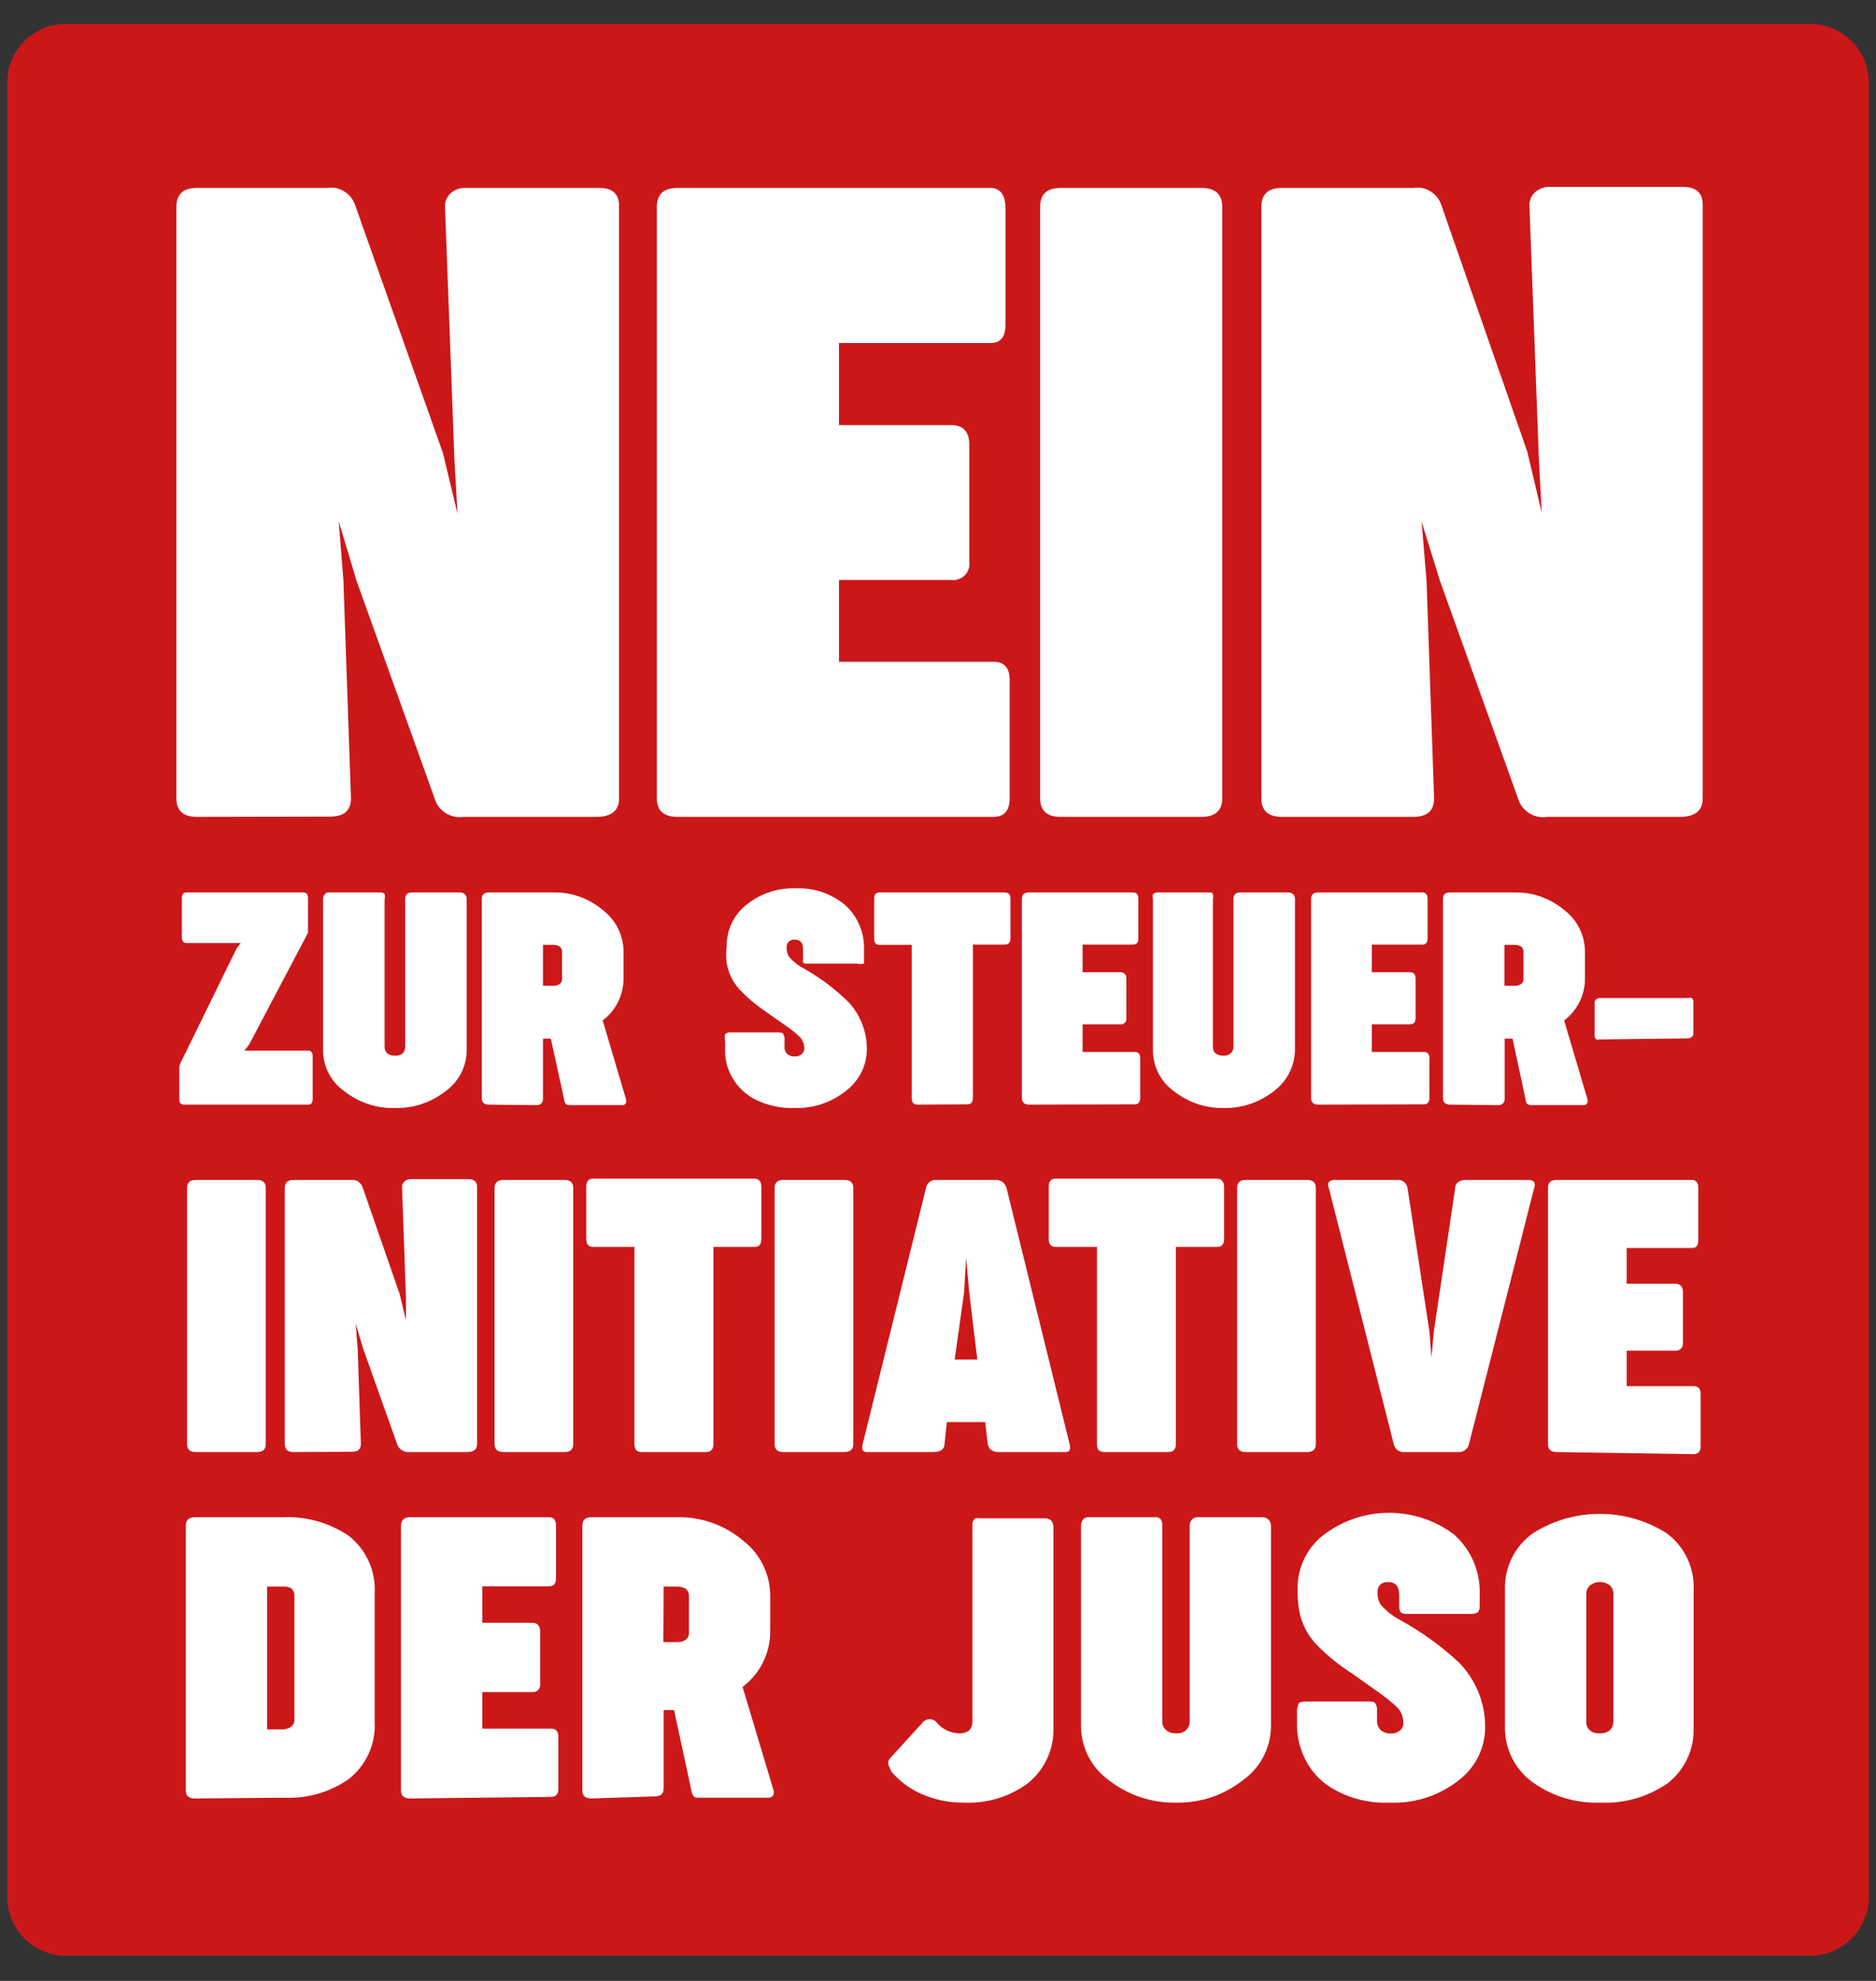 <svg width="72px" height="76px" viewBox="0 0 72 76" version="1.1" xmlns="http://www.w3.org/2000/svg" xmlns:xlink="http://www.w3.org/1999/xlink">
    <rect x="0" y="0" width="72" height="76" fill="#333333" stroke="none"/>
    <title>Group 2</title>
    <g id="Page-1" stroke="none" stroke-width="1" fill="none" fill-rule="evenodd">
        <g id="Group-2" transform="translate(0.275, 0.92)" fill-rule="nonzero">
            <path d="M2.105,0 C0.863,0.086 -0.075,1.158 0.005,2.4 L0.005,71.71 C-0.07,72.95 0.866,74.019 2.105,74.11 L69.345,74.11 C70.583,74.019 71.519,72.95 71.445,71.71 L71.445,2.4 C71.525,1.158 70.586,0.086 69.345,0 L2.105,0 Z" id="Path" fill="#CC1719"></path>
            <path d="M6.795,41.46 C6.665,41.46 6.605,41.39 6.605,41.25 L6.605,40.02 C6.616,39.95 6.64,39.882 6.675,39.82 L8.805,35.47 L8.965,35.26 L6.885,35.26 C6.765,35.26 6.705,35.18 6.705,35.04 L6.705,33.54 C6.705,33.39 6.765,33.32 6.885,33.32 L11.355,33.32 C11.485,33.32 11.545,33.39 11.545,33.54 L11.545,34.75 C11.55,34.79 11.55,34.83 11.545,34.87 L9.285,39.16 L9.105,39.39 L11.555,39.39 C11.665,39.39 11.725,39.46 11.725,39.59 L11.725,41.25 C11.725,41.39 11.665,41.46 11.555,41.46 L6.795,41.46 Z" id="Path" fill="#FFFFFF"></path>
            <path d="M14.885,41.59 C14.183,41.61 13.497,41.384 12.945,40.95 C12.435,40.594 12.129,40.012 12.125,39.39 L12.125,33.57 C12.123,33.508 12.144,33.447 12.185,33.4 C12.212,33.353 12.261,33.323 12.315,33.32 L14.315,33.32 C14.378,33.313 14.44,33.335 14.485,33.38 C14.503,33.442 14.503,33.508 14.485,33.57 L14.485,39.25 C14.484,39.34 14.52,39.427 14.585,39.49 C14.671,39.555 14.777,39.587 14.885,39.58 C14.993,39.589 15.1,39.557 15.185,39.49 C15.243,39.424 15.275,39.338 15.275,39.25 L15.275,33.57 C15.273,33.505 15.294,33.441 15.335,33.39 C15.38,33.345 15.441,33.32 15.505,33.32 L17.385,33.32 C17.452,33.318 17.517,33.343 17.565,33.39 C17.612,33.438 17.638,33.503 17.635,33.57 L17.635,39.39 C17.63,40.012 17.325,40.594 16.815,40.95 C16.266,41.381 15.583,41.608 14.885,41.59 Z" id="Path" fill="#FFFFFF"></path>
            <path d="M18.485,41.46 C18.305,41.46 18.215,41.37 18.215,41.21 L18.215,33.57 C18.215,33.4 18.305,33.32 18.485,33.32 L20.965,33.32 C21.66,33.306 22.336,33.548 22.865,34 C23.359,34.376 23.651,34.959 23.655,35.58 L23.655,36.58 C23.671,37.227 23.373,37.842 22.855,38.23 L23.745,41.23 C23.765,41.285 23.765,41.345 23.745,41.4 C23.72,41.454 23.664,41.486 23.605,41.48 L21.605,41.48 C21.544,41.487 21.482,41.469 21.435,41.43 C21.396,41.378 21.375,41.315 21.375,41.25 L20.865,38.93 L20.565,38.93 L20.565,41.23 C20.565,41.39 20.485,41.48 20.305,41.48 L18.485,41.46 Z M20.565,36.9 L20.965,36.9 C21.051,36.906 21.136,36.881 21.205,36.83 C21.265,36.791 21.299,36.722 21.295,36.65 L21.295,35.58 C21.297,35.504 21.259,35.432 21.195,35.39 C21.126,35.348 21.046,35.327 20.965,35.33 L20.565,35.33 L20.565,36.9 Z" id="Shape" fill="#FFFFFF"></path>
            <path d="M30.235,41.59 C29.682,41.611 29.134,41.487 28.645,41.23 C28.284,41.028 27.988,40.726 27.795,40.36 C27.629,40.053 27.546,39.709 27.555,39.36 L27.555,39.04 C27.533,38.948 27.533,38.852 27.555,38.76 C27.611,38.707 27.688,38.681 27.765,38.69 L29.555,38.69 C29.675,38.69 29.755,38.69 29.785,38.75 C29.825,38.82 29.842,38.9 29.835,38.98 L29.835,39.23 C29.823,39.344 29.868,39.456 29.955,39.53 C30.035,39.59 30.135,39.618 30.235,39.61 C30.325,39.616 30.414,39.587 30.485,39.53 C30.558,39.472 30.599,39.383 30.595,39.29 C30.591,39.134 30.531,38.985 30.425,38.87 C30.253,38.703 30.065,38.552 29.865,38.42 L29.095,37.88 C28.732,37.633 28.397,37.348 28.095,37.03 C27.844,36.749 27.677,36.402 27.615,36.03 C27.587,35.814 27.587,35.596 27.615,35.38 C27.608,34.726 27.922,34.109 28.455,33.73 C28.967,33.345 29.594,33.145 30.235,33.16 C30.923,33.128 31.598,33.348 32.135,33.78 C32.637,34.219 32.913,34.863 32.885,35.53 L32.885,35.85 C32.885,35.96 32.885,36.02 32.885,36.05 C32.8,36.073 32.71,36.073 32.625,36.05 L30.725,36.05 C30.635,36.05 30.565,36.05 30.545,36 C30.525,35.95 30.545,35.91 30.545,35.81 L30.545,35.5 C30.545,35.26 30.445,35.13 30.225,35.13 C30.141,35.125 30.058,35.154 29.995,35.21 C29.944,35.264 29.916,35.336 29.915,35.41 C29.906,35.54 29.937,35.669 30.005,35.78 C30.158,35.968 30.349,36.121 30.565,36.23 C31.175,36.575 31.739,36.995 32.245,37.48 C32.727,37.975 32.997,38.639 32.995,39.33 C32.994,39.932 32.722,40.501 32.255,40.88 C31.692,41.357 30.973,41.61 30.235,41.59 L30.235,41.59 Z" id="Path" fill="#FFFFFF"></path>
            <path d="M34.925,41.46 C34.785,41.46 34.715,41.37 34.715,41.21 L34.715,35.33 L33.475,35.33 C33.335,35.33 33.275,35.25 33.275,35.09 L33.275,33.57 C33.275,33.4 33.335,33.32 33.475,33.32 L38.285,33.32 C38.435,33.32 38.505,33.4 38.505,33.57 L38.505,35.08 C38.505,35.24 38.435,35.32 38.285,35.32 L37.065,35.32 L37.065,41.2 C37.065,41.36 36.995,41.45 36.845,41.45 L34.925,41.46 Z" id="Path" fill="#FFFFFF"></path>
            <path d="M39.215,41.46 C39.035,41.46 38.945,41.37 38.945,41.21 L38.945,33.57 C38.945,33.4 39.035,33.32 39.215,33.32 L43.215,33.32 C43.345,33.32 43.415,33.4 43.415,33.57 L43.415,35.08 C43.415,35.24 43.345,35.32 43.215,35.32 L41.275,35.32 L41.275,36.38 L42.725,36.38 C42.875,36.38 42.955,36.47 42.955,36.63 L42.955,38.14 C42.964,38.204 42.944,38.27 42.899,38.316 C42.854,38.363 42.789,38.387 42.725,38.38 L41.275,38.38 L41.275,39.44 L43.275,39.44 C43.415,39.44 43.485,39.52 43.485,39.68 L43.485,41.2 C43.485,41.36 43.415,41.45 43.275,41.45 L39.215,41.46 Z" id="Path" fill="#FFFFFF"></path>
            <path d="M46.725,41.59 C46.023,41.61 45.337,41.384 44.785,40.95 C44.28,40.59 43.979,40.01 43.975,39.39 L43.975,33.57 C43.955,33.515 43.955,33.455 43.975,33.4 C44.007,33.354 44.059,33.325 44.115,33.32 L46.115,33.32 C46.195,33.32 46.255,33.32 46.275,33.38 C46.293,33.442 46.293,33.508 46.275,33.57 L46.275,39.25 C46.274,39.34 46.31,39.427 46.375,39.49 C46.461,39.555 46.567,39.587 46.675,39.58 C46.779,39.589 46.884,39.557 46.965,39.49 C47.03,39.427 47.066,39.34 47.065,39.25 L47.065,33.57 C47.063,33.505 47.084,33.441 47.125,33.39 C47.17,33.345 47.231,33.32 47.295,33.32 L49.175,33.32 C49.242,33.317 49.307,33.343 49.355,33.39 C49.402,33.438 49.428,33.503 49.425,33.57 L49.425,39.39 C49.408,40.009 49.105,40.585 48.605,40.95 C48.069,41.371 47.406,41.596 46.725,41.59 Z" id="Path" fill="#FFFFFF"></path>
            <path d="M50.315,41.46 C50.135,41.46 50.045,41.37 50.045,41.21 L50.045,33.57 C50.045,33.4 50.135,33.32 50.315,33.32 L54.315,33.32 C54.445,33.32 54.515,33.4 54.515,33.57 L54.515,35.08 C54.515,35.24 54.455,35.32 54.315,35.32 L52.375,35.32 L52.375,36.38 L53.825,36.38 C53.985,36.38 54.055,36.47 54.055,36.63 L54.055,38.14 C54.055,38.3 53.985,38.38 53.825,38.38 L52.375,38.38 L52.375,39.44 L54.375,39.44 C54.515,39.44 54.585,39.52 54.585,39.68 L54.585,41.2 C54.585,41.36 54.515,41.45 54.375,41.45 L50.315,41.46 Z" id="Path" fill="#FFFFFF"></path>
            <path d="M55.375,41.46 C55.195,41.46 55.105,41.37 55.105,41.21 L55.105,33.57 C55.105,33.4 55.195,33.32 55.375,33.32 L57.865,33.32 C58.56,33.308 59.235,33.55 59.765,34 C60.259,34.376 60.551,34.959 60.555,35.58 L60.555,36.58 C60.571,37.227 60.273,37.842 59.755,38.23 L60.645,41.23 C60.665,41.285 60.665,41.345 60.645,41.4 C60.616,41.45 60.562,41.481 60.505,41.48 L58.505,41.48 C58.444,41.485 58.383,41.467 58.335,41.43 C58.296,41.378 58.275,41.315 58.275,41.25 L57.775,38.93 L57.475,38.93 L57.475,41.23 C57.482,41.3 57.456,41.369 57.405,41.418 C57.355,41.467 57.284,41.489 57.215,41.48 L55.375,41.46 Z M57.465,36.9 L57.865,36.9 C57.951,36.906 58.036,36.881 58.105,36.83 C58.165,36.791 58.199,36.722 58.195,36.65 L58.195,35.58 C58.193,35.504 58.156,35.434 58.095,35.39 C58.022,35.347 57.939,35.326 57.855,35.33 L57.465,35.33 L57.465,36.9 Z" id="Shape" fill="#FFFFFF"></path>
            <path d="M61.105,38.96 C61.069,38.97 61.031,38.97 60.995,38.96 C60.952,38.931 60.926,38.882 60.925,38.83 L60.925,37.55 C60.926,37.5 60.948,37.453 60.985,37.42 C61.022,37.391 61.067,37.373 61.115,37.37 L64.515,37.37 C64.56,37.354 64.609,37.354 64.655,37.37 C64.692,37.403 64.714,37.45 64.715,37.5 L64.715,38.75 C64.712,38.799 64.686,38.844 64.645,38.87 C64.606,38.904 64.556,38.922 64.505,38.92 L61.105,38.96 Z" id="Path" fill="#FFFFFF"></path>
            <path d="M7.245,54.79 C7.015,54.79 6.905,54.69 6.905,54.48 L6.905,44.66 C6.905,44.45 7.015,44.35 7.245,44.35 L9.585,44.35 C9.815,44.35 9.925,44.45 9.925,44.66 L9.925,54.48 C9.925,54.69 9.815,54.79 9.585,54.79 L7.245,54.79 Z" id="Path" fill="#FFFFFF"></path>
            <path d="M10.995,54.79 C10.765,54.79 10.655,54.69 10.655,54.48 L10.655,44.66 C10.655,44.45 10.765,44.35 10.995,44.35 L13.175,44.35 L13.315,44.35 C13.471,44.377 13.598,44.489 13.645,44.64 L15.065,48.73 L15.305,49.73 L15.305,48.83 L15.155,44.63 C15.149,44.547 15.182,44.465 15.245,44.41 C15.313,44.348 15.403,44.316 15.495,44.32 L17.705,44.32 C17.925,44.32 18.035,44.42 18.035,44.62 L18.035,54.48 C18.035,54.69 17.905,54.79 17.655,54.79 L15.445,54.79 C15.231,54.815 15.03,54.685 14.965,54.48 L13.675,50.86 L13.375,49.86 L13.455,50.86 L13.575,54.47 C13.575,54.68 13.475,54.78 13.225,54.78 L10.995,54.79 Z" id="Path" fill="#FFFFFF"></path>
            <path d="M19.055,54.79 C18.825,54.79 18.705,54.69 18.705,54.48 L18.705,44.66 C18.705,44.45 18.825,44.35 19.055,44.35 L21.385,44.35 C21.615,44.35 21.725,44.45 21.725,44.66 L21.725,54.48 C21.725,54.69 21.615,54.79 21.385,54.79 L19.055,54.79 Z" id="Path" fill="#FFFFFF"></path>
            <path d="M24.345,54.79 C24.165,54.79 24.075,54.69 24.075,54.48 L24.075,46.92 L22.485,46.92 C22.315,46.92 22.225,46.82 22.225,46.61 L22.225,44.61 C22.225,44.4 22.315,44.3 22.485,44.3 L28.665,44.3 C28.845,44.3 28.945,44.4 28.945,44.61 L28.945,46.61 C28.945,46.83 28.855,46.93 28.665,46.92 L27.105,46.92 L27.105,54.48 C27.105,54.69 27.005,54.79 26.815,54.79 L24.345,54.79 Z" id="Path" fill="#FFFFFF"></path>
            <path d="M29.795,54.79 C29.565,54.79 29.455,54.69 29.455,54.48 L29.455,44.66 C29.455,44.45 29.565,44.35 29.795,44.35 L32.125,44.35 C32.355,44.35 32.475,44.45 32.475,44.66 L32.475,54.48 C32.475,54.69 32.355,54.79 32.125,54.79 L29.795,54.79 Z" id="Path" fill="#FFFFFF"></path>
            <path d="M32.995,54.79 C32.835,54.79 32.785,54.69 32.835,54.48 L35.265,44.66 C35.296,44.467 35.471,44.332 35.665,44.35 L37.935,44.35 C38.131,44.339 38.307,44.469 38.355,44.66 L40.775,54.48 C40.835,54.69 40.775,54.79 40.615,54.79 L38.065,54.79 C37.815,54.79 37.675,54.69 37.635,54.48 L37.535,53.64 L36.065,53.64 L35.975,54.48 C35.975,54.69 35.805,54.79 35.545,54.79 L32.995,54.79 Z M36.365,51.24 L37.235,51.24 L36.925,48.68 L36.805,47.34 L36.725,48.68 L36.365,51.24 Z" id="Shape" fill="#FFFFFF"></path>
            <path d="M42.095,54.79 C41.915,54.79 41.825,54.69 41.825,54.48 L41.825,46.92 L40.235,46.92 C40.065,46.92 39.975,46.82 39.975,46.61 L39.975,44.61 C39.975,44.4 40.065,44.3 40.235,44.3 L46.415,44.3 C46.605,44.3 46.695,44.4 46.705,44.61 L46.705,46.61 C46.705,46.83 46.605,46.93 46.415,46.92 L44.855,46.92 L44.855,54.48 C44.855,54.69 44.755,54.79 44.565,54.79 L42.095,54.79 Z" id="Path" fill="#FFFFFF"></path>
            <path d="M47.545,54.79 C47.315,54.79 47.205,54.69 47.205,54.48 L47.205,44.66 C47.205,44.45 47.315,44.35 47.545,44.35 L49.885,44.35 C50.115,44.35 50.225,44.45 50.225,44.66 L50.225,54.48 C50.225,54.69 50.115,54.79 49.885,54.79 L47.545,54.79 Z" id="Path" fill="#FFFFFF"></path>
            <path d="M53.625,54.79 C53.428,54.809 53.25,54.674 53.215,54.48 L50.725,44.66 C50.684,44.589 50.684,44.501 50.725,44.43 C50.781,44.376 50.857,44.347 50.935,44.35 L53.325,44.35 C53.526,44.32 53.714,44.459 53.745,44.66 L54.585,50.16 L54.665,51.16 L54.755,50.16 L55.575,44.66 C55.575,44.45 55.755,44.35 56.005,44.35 L58.395,44.35 C58.473,44.347 58.548,44.376 58.605,44.43 C58.642,44.502 58.642,44.588 58.605,44.66 L56.105,54.48 C56.065,54.672 55.89,54.804 55.695,54.79 L53.625,54.79 Z" id="Path" fill="#FFFFFF"></path>
            <path d="M59.475,54.79 C59.245,54.79 59.135,54.69 59.135,54.48 L59.135,44.66 C59.135,44.45 59.245,44.35 59.475,44.35 L64.655,44.35 C64.815,44.35 64.905,44.45 64.905,44.66 L64.905,46.66 C64.905,46.87 64.825,46.97 64.655,46.96 L62.155,46.96 L62.155,48.33 L64.015,48.33 C64.215,48.33 64.315,48.44 64.315,48.65 L64.315,50.59 C64.328,50.674 64.301,50.759 64.242,50.82 C64.183,50.881 64.099,50.91 64.015,50.9 L62.155,50.9 L62.155,52.26 L64.725,52.26 C64.905,52.26 64.995,52.36 64.995,52.56 L64.995,54.56 C64.995,54.77 64.905,54.87 64.725,54.87 L59.475,54.79 Z" id="Path" fill="#FFFFFF"></path>
            <g id="Group" transform="translate(6.495, 6.249)" fill="#FFFFFF">
                <path d="M0.79,24.171 C0.26,24.171 -1.42108547e-14,23.931 -1.42108547e-14,23.461 L-1.42108547e-14,0.771 C-1.42108547e-14,0.281 0.26,0.041 0.79,0.041 L5.79,0.041 C5.896,0.024 6.004,0.024 6.11,0.041 C6.471,0.114 6.763,0.379 6.87,0.731 L10.23,10.211 L10.79,12.541 L10.67,10.461 L10.31,0.771 C10.298,0.575 10.375,0.384 10.52,0.251 C10.68,0.104 10.893,0.029 11.11,0.041 L16.23,0.041 C16.74,0.041 16.99,0.271 16.99,0.731 L16.99,23.461 C16.99,23.931 16.7,24.171 16.12,24.171 L11.02,24.171 C10.524,24.246 10.05,23.943 9.91,23.461 L6.91,15.101 L6.23,12.831 L6.41,15.101 L6.7,23.451 C6.7,23.921 6.45,24.161 5.89,24.161 L0.79,24.171 Z" id="Path"></path>
                <path d="M19.23,24.171 C18.7,24.171 18.44,23.931 18.44,23.461 L18.44,0.771 C18.44,0.281 18.7,0.041 19.23,0.041 L31.23,0.041 C31.61,0.041 31.8,0.281 31.82,0.771 L31.82,5.291 C31.82,5.771 31.62,6.001 31.23,5.991 L25.43,5.991 L25.43,9.141 L29.74,9.141 C30.2,9.141 30.43,9.391 30.43,9.891 L30.43,14.371 C30.46,14.564 30.398,14.759 30.262,14.898 C30.126,15.038 29.933,15.106 29.74,15.081 L25.43,15.081 L25.43,18.221 L31.36,18.221 C31.77,18.221 31.98,18.451 31.98,18.921 L31.98,23.461 C31.98,23.931 31.77,24.171 31.36,24.171 L19.23,24.171 Z" id="Path"></path>
                <path d="M33.94,24.171 C33.41,24.171 33.15,23.931 33.15,23.461 L33.15,0.771 C33.15,0.281 33.41,0.041 33.94,0.041 L39.34,0.041 C39.87,0.041 40.14,0.281 40.14,0.771 L40.14,23.461 C40.14,23.931 39.87,24.171 39.34,24.171 L33.94,24.171 Z" id="Path"></path>
                <path d="M42.43,24.171 C41.9,24.171 41.64,23.931 41.64,23.461 L41.64,0.771 C41.64,0.281 41.9,0.041 42.43,0.041 L47.48,0.041 C47.586,0.024 47.694,0.024 47.8,0.041 C48.161,0.114 48.453,0.379 48.56,0.731 L51.85,10.171 L52.4,12.501 L52.29,10.421 L51.93,0.731 C51.918,0.535 51.995,0.344 52.14,0.211 C52.3,0.064 52.513,-0.012 52.73,0.001 L57.82,0.001 C58.33,0.001 58.58,0.231 58.58,0.691 L58.58,23.461 C58.58,23.931 58.29,24.171 57.7,24.171 L52.61,24.171 C52.111,24.252 51.63,23.947 51.49,23.461 L48.49,15.101 L47.79,12.841 L47.98,15.111 L48.27,23.461 C48.27,23.931 48.02,24.171 47.46,24.171 L42.43,24.171 Z" id="Path"></path>
            </g>
            <path d="M7.205,68.08 C6.975,68.08 6.855,67.98 6.855,67.77 L6.855,57.62 C6.855,57.4 6.975,57.29 7.205,57.29 L10.565,57.29 C11.466,57.248 12.356,57.497 13.105,58 C13.781,58.528 14.155,59.354 14.105,60.21 L14.105,65.13 C14.155,65.986 13.781,66.812 13.105,67.34 C12.376,67.846 11.501,68.096 10.615,68.05 L7.205,68.08 Z M9.975,65.43 L10.615,65.43 C10.72,65.421 10.82,65.383 10.905,65.32 C10.983,65.257 11.028,65.161 11.025,65.06 L11.025,60.34 C11.038,60.22 10.993,60.102 10.905,60.02 C10.818,59.966 10.716,59.942 10.615,59.95 L9.975,59.95 L9.975,65.43 Z" id="Shape" fill="#FFFFFF"></path>
            <path d="M15.465,68.08 C15.235,68.08 15.115,67.98 15.115,67.77 L15.115,57.62 C15.115,57.4 15.235,57.29 15.465,57.29 L20.805,57.29 C20.975,57.29 21.065,57.4 21.065,57.62 L21.065,59.62 C21.065,59.84 20.975,59.94 20.805,59.94 L18.235,59.94 L18.235,61.34 L20.145,61.34 C20.355,61.34 20.455,61.45 20.455,61.68 L20.455,63.68 C20.468,63.766 20.44,63.854 20.379,63.917 C20.318,63.98 20.232,64.01 20.145,64 L18.235,64 L18.235,65.4 L20.875,65.4 C21.055,65.4 21.155,65.5 21.155,65.71 L21.155,67.71 C21.155,67.92 21.055,68.02 20.875,68.02 L15.465,68.08 Z" id="Path" fill="#FFFFFF"></path>
            <path d="M22.425,68.08 C22.185,68.08 22.075,67.98 22.075,67.77 L22.075,57.62 C22.075,57.4 22.185,57.29 22.425,57.29 L25.725,57.29 C26.642,57.272 27.534,57.589 28.235,58.18 C28.893,58.682 29.281,59.462 29.285,60.29 L29.285,61.62 C29.304,62.475 28.909,63.287 28.225,63.8 L29.405,67.74 C29.434,67.807 29.434,67.883 29.405,67.95 C29.366,68.017 29.292,68.056 29.215,68.05 L26.565,68.05 C26.455,68.05 26.385,68.05 26.345,67.99 C26.293,67.92 26.261,67.837 26.255,67.75 L25.595,64.69 L25.195,64.69 L25.195,67.69 C25.195,67.9 25.085,68 24.855,68 L22.425,68.08 Z M25.185,62.08 L25.725,62.08 C25.838,62.085 25.951,62.054 26.045,61.99 C26.122,61.934 26.166,61.845 26.165,61.75 L26.165,60.29 C26.166,60.188 26.117,60.091 26.035,60.03 C25.937,59.975 25.827,59.948 25.715,59.95 L25.195,59.95 L25.185,62.08 Z" id="Shape" fill="#FFFFFF"></path>
            <path d="M36.725,68.24 C36.237,68.247 35.752,68.162 35.295,67.99 C34.801,67.813 34.358,67.517 34.005,67.13 C33.938,67.06 33.89,66.974 33.865,66.88 C33.798,66.784 33.798,66.656 33.865,66.56 L35.105,65.2 C35.171,65.099 35.284,65.039 35.405,65.039 C35.525,65.039 35.638,65.099 35.705,65.2 C35.909,65.429 36.198,65.566 36.505,65.58 C36.658,65.597 36.812,65.554 36.935,65.46 C37.012,65.364 37.051,65.243 37.045,65.12 L37.045,57.6 C37.032,57.495 37.078,57.391 37.165,57.33 C37.214,57.321 37.265,57.321 37.315,57.33 L39.785,57.33 C39.885,57.323 39.984,57.352 40.065,57.41 C40.133,57.494 40.166,57.602 40.155,57.71 L40.155,65.36 C40.183,66.195 39.812,66.994 39.155,67.51 C38.451,68.022 37.594,68.28 36.725,68.24 L36.725,68.24 Z" id="Path" fill="#FFFFFF"></path>
            <path d="M44.865,68.24 C43.936,68.259 43.029,67.959 42.295,67.39 C41.623,66.914 41.221,66.144 41.215,65.32 L41.215,57.62 C41.212,57.538 41.236,57.457 41.285,57.39 C41.327,57.331 41.393,57.295 41.465,57.29 L44.055,57.29 C44.137,57.279 44.219,57.309 44.275,57.37 C44.319,57.446 44.34,57.533 44.335,57.62 L44.335,65.14 C44.33,65.26 44.382,65.374 44.475,65.45 C44.581,65.546 44.722,65.593 44.865,65.58 C45.007,65.595 45.149,65.547 45.255,65.45 C45.337,65.368 45.384,65.256 45.385,65.14 L45.385,57.62 C45.379,57.536 45.408,57.453 45.465,57.39 C45.517,57.323 45.599,57.285 45.685,57.29 L48.175,57.29 C48.266,57.285 48.354,57.322 48.415,57.39 C48.474,57.452 48.507,57.534 48.505,57.62 L48.505,65.32 C48.495,66.14 48.094,66.906 47.425,67.38 C46.697,67.955 45.792,68.259 44.865,68.24 Z" id="Path" fill="#FFFFFF"></path>
            <path d="M53.055,68.24 C52.323,68.272 51.597,68.102 50.955,67.75 C50.474,67.493 50.083,67.095 49.835,66.61 C49.615,66.187 49.501,65.717 49.505,65.24 L49.505,64.81 C49.494,64.687 49.514,64.563 49.565,64.45 C49.565,64.39 49.705,64.36 49.845,64.36 L52.215,64.36 C52.375,64.36 52.475,64.36 52.515,64.44 C52.566,64.531 52.587,64.636 52.575,64.74 L52.575,65.08 C52.563,65.233 52.626,65.382 52.745,65.48 C52.852,65.558 52.982,65.597 53.115,65.59 C53.234,65.592 53.351,65.553 53.445,65.48 C53.544,65.405 53.596,65.284 53.585,65.16 C53.582,64.953 53.504,64.754 53.365,64.6 C53.133,64.382 52.886,64.181 52.625,64 L51.625,63.29 C51.118,62.969 50.652,62.59 50.235,62.16 C49.912,61.813 49.691,61.384 49.595,60.92 C49.543,60.633 49.52,60.342 49.525,60.05 C49.51,59.185 49.931,58.37 50.645,57.88 C52.11,56.845 54.075,56.869 55.515,57.94 C56.179,58.52 56.546,59.369 56.515,60.25 L56.515,60.68 C56.524,60.772 56.499,60.865 56.445,60.94 C56.336,60.992 56.215,61.013 56.095,61 L53.725,61 C53.636,61.01 53.546,60.985 53.475,60.93 C53.435,60.85 53.417,60.76 53.425,60.67 L53.425,60.27 C53.425,59.94 53.285,59.78 53.005,59.78 C52.892,59.769 52.78,59.805 52.695,59.88 C52.629,59.95 52.593,60.044 52.595,60.14 C52.584,60.311 52.622,60.481 52.705,60.63 C52.914,60.876 53.169,61.079 53.455,61.23 C54.276,61.681 55.039,62.231 55.725,62.87 C56.364,63.526 56.723,64.404 56.725,65.32 C56.733,66.123 56.362,66.882 55.725,67.37 C54.969,67.973 54.021,68.282 53.055,68.24 L53.055,68.24 Z" id="Path" fill="#FFFFFF"></path>
            <path d="M61.135,68.24 C60.217,68.273 59.313,68.003 58.565,67.47 C57.869,66.978 57.465,66.172 57.485,65.32 L57.485,60.08 C57.454,59.218 57.86,58.398 58.565,57.9 C60.129,56.914 62.121,56.914 63.685,57.9 C64.374,58.407 64.764,59.225 64.725,60.08 L64.725,65.37 C64.753,66.2 64.381,66.992 63.725,67.5 C62.966,68.024 62.056,68.284 61.135,68.24 L61.135,68.24 Z M61.135,65.58 C61.277,65.591 61.418,65.544 61.525,65.45 C61.603,65.366 61.646,65.255 61.645,65.14 L61.645,60.21 C61.645,60.096 61.598,59.988 61.515,59.91 C61.289,59.731 60.97,59.731 60.745,59.91 C60.657,59.99 60.607,60.102 60.605,60.22 L60.605,65.15 C60.603,65.267 60.65,65.379 60.735,65.46 C60.845,65.555 60.99,65.599 61.135,65.58 L61.135,65.58 Z" id="Shape" fill="#FFFFFF"></path>
        </g>
    </g>
</svg>